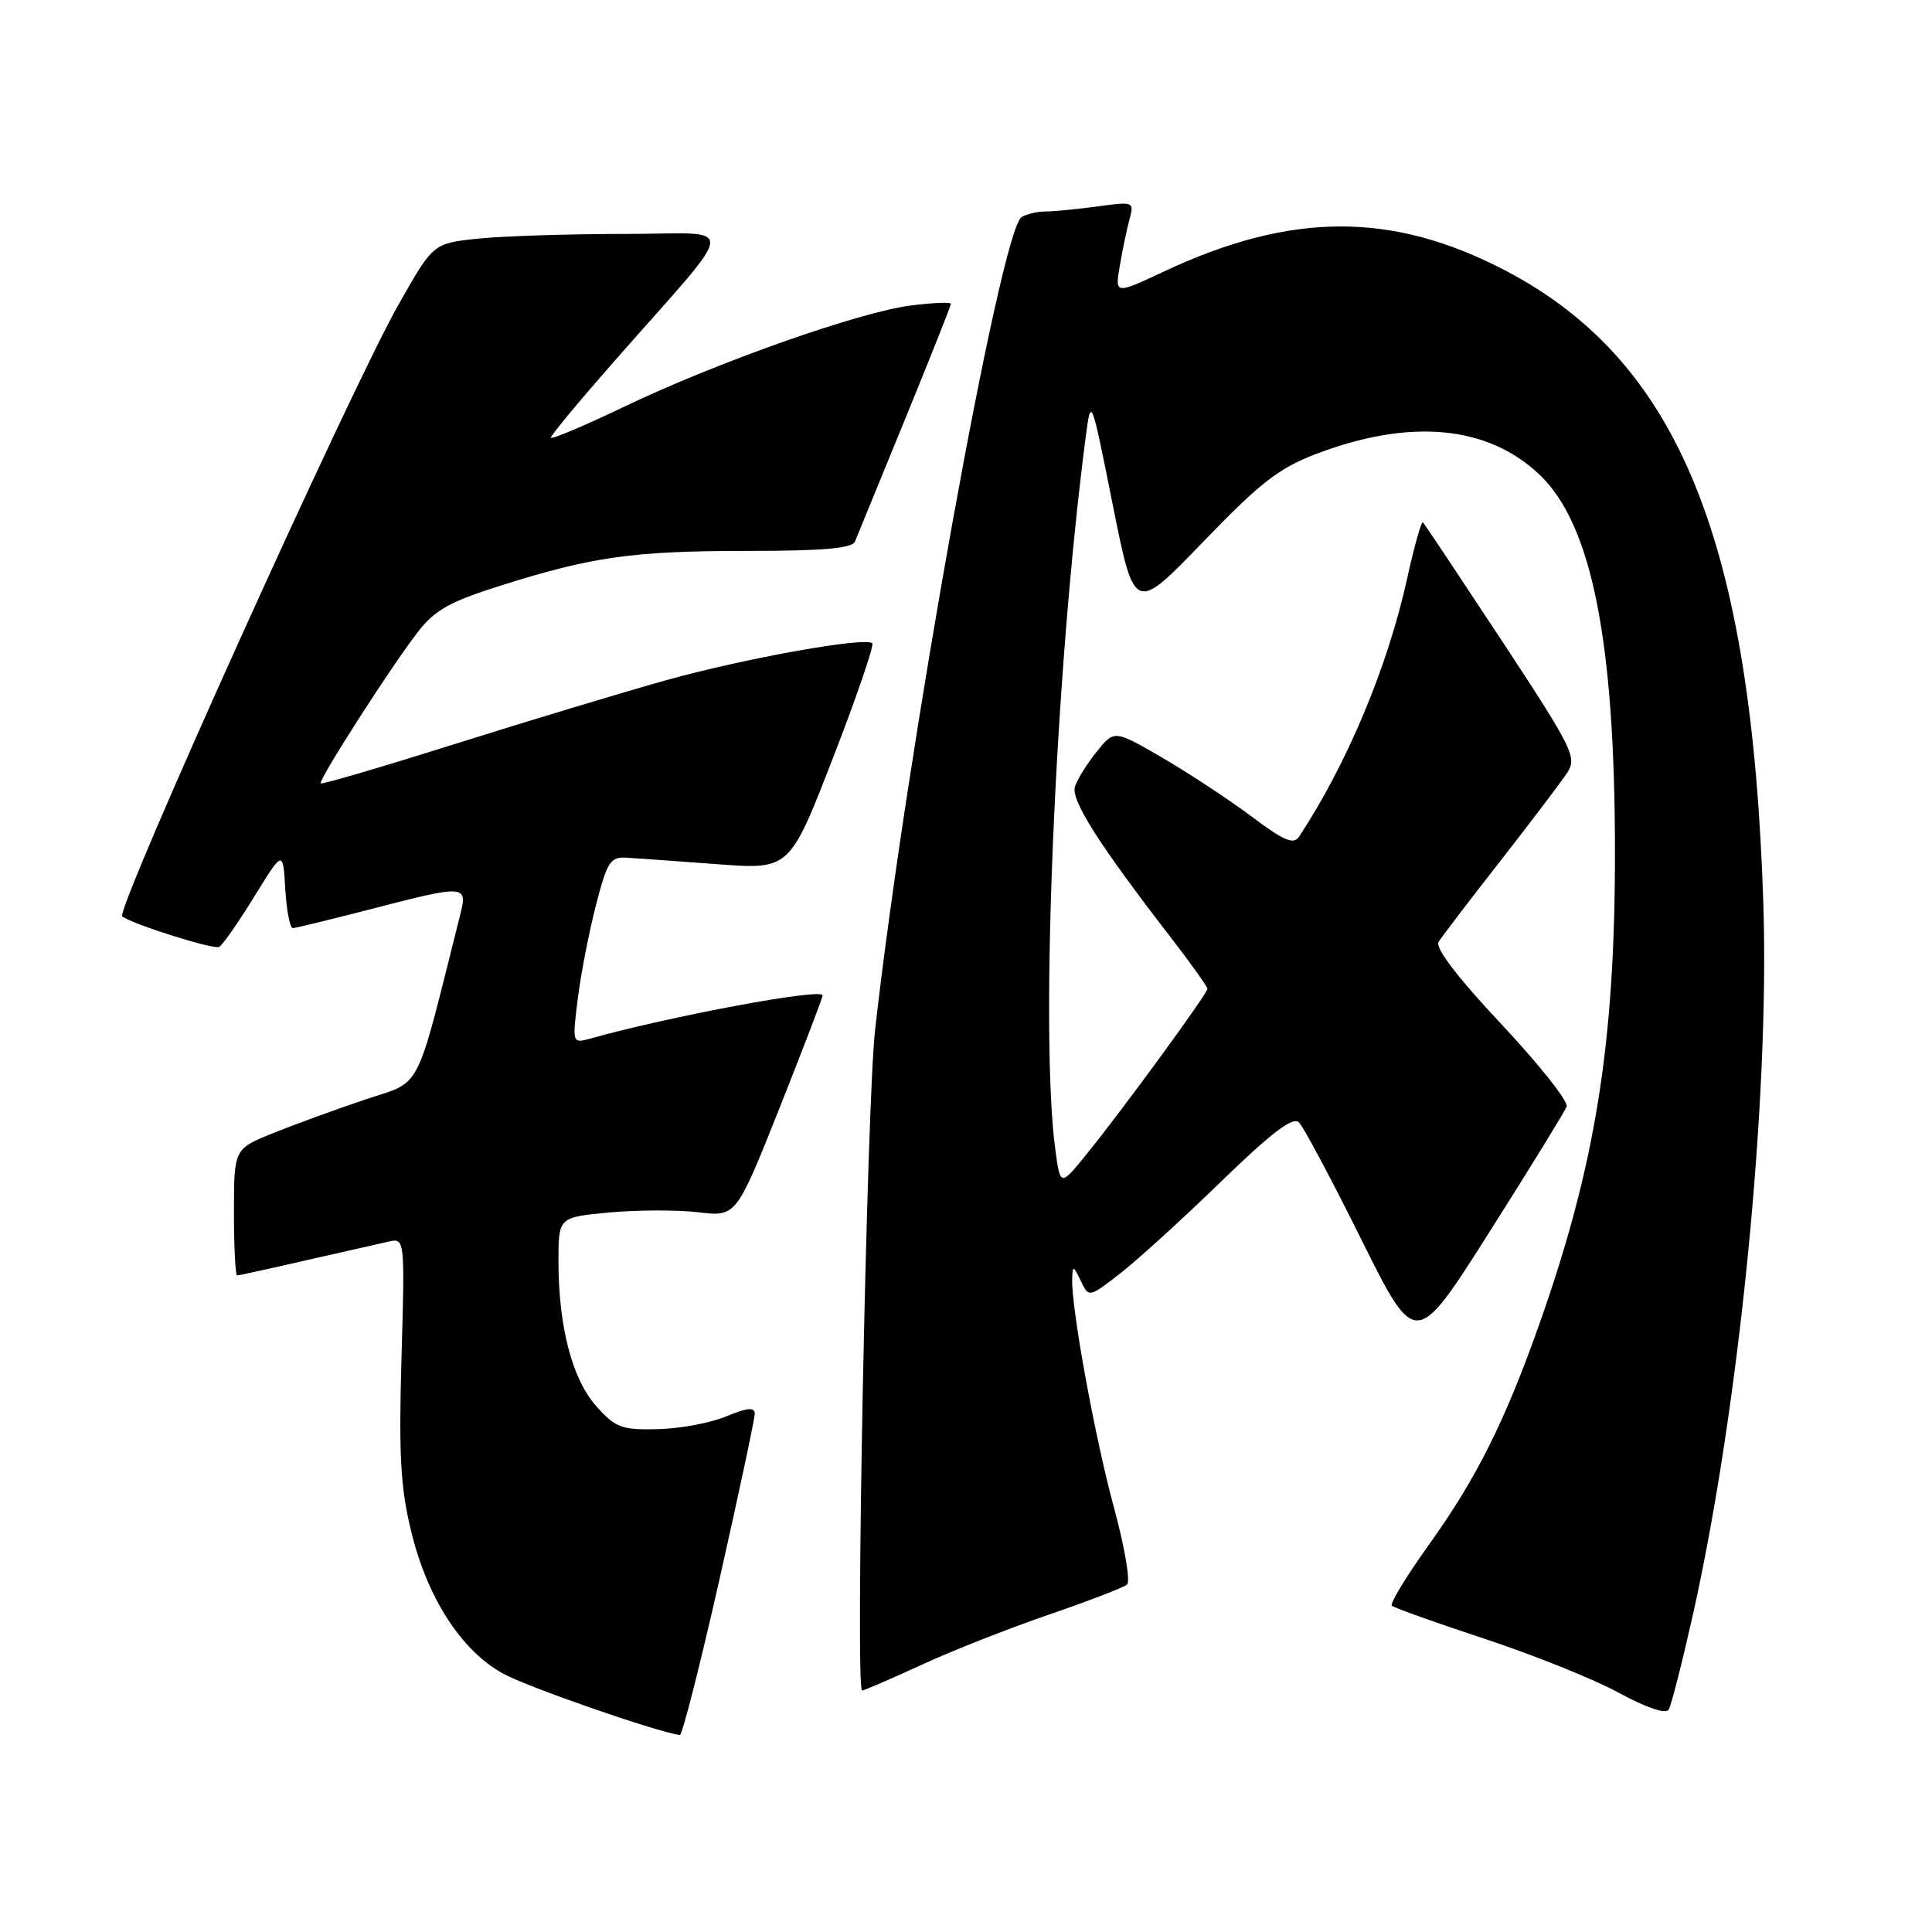 <?xml version="1.0" encoding="UTF-8" standalone="no"?>
<!DOCTYPE svg PUBLIC "-//W3C//DTD SVG 1.1//EN" "http://www.w3.org/Graphics/SVG/1.1/DTD/svg11.dtd" >
<svg xmlns="http://www.w3.org/2000/svg" xmlns:xlink="http://www.w3.org/1999/xlink" version="1.1" viewBox="0 0 256 256">
 <g >
 <path fill="currentColor"
d=" M 95.34 209.25 C 97.91 197.84 100.02 187.96 100.01 187.30 C 100.00 186.43 98.96 186.54 96.25 187.67 C 94.19 188.54 90.10 189.30 87.17 189.37 C 82.38 189.49 81.56 189.18 79.03 186.35 C 75.82 182.76 74.00 175.81 74.00 167.09 C 74.00 161.29 74.00 161.29 80.75 160.66 C 84.46 160.32 89.76 160.30 92.53 160.63 C 97.55 161.23 97.55 161.23 103.28 146.85 C 106.42 138.94 109.00 132.21 109.00 131.89 C 109.00 130.89 88.93 134.62 78.16 137.63 C 75.84 138.27 75.83 138.22 76.55 132.39 C 76.95 129.15 78.03 123.58 78.95 120.00 C 80.46 114.15 80.87 113.51 83.06 113.65 C 84.40 113.73 89.80 114.12 95.06 114.51 C 104.63 115.23 104.63 115.23 110.35 100.49 C 113.50 92.38 115.85 85.52 115.58 85.24 C 114.69 84.36 98.80 87.20 88.35 90.11 C 82.76 91.67 70.22 95.45 60.48 98.52 C 50.74 101.59 42.65 103.97 42.50 103.80 C 42.15 103.41 51.68 88.53 55.29 83.84 C 57.59 80.85 59.52 79.75 66.29 77.61 C 78.47 73.76 83.85 73.00 99.03 73.00 C 109.10 73.00 112.92 72.66 113.29 71.75 C 113.57 71.06 116.54 63.80 119.90 55.61 C 123.25 47.41 126.00 40.51 126.00 40.26 C 126.00 40.01 123.64 40.11 120.75 40.47 C 113.91 41.33 95.08 47.97 82.75 53.87 C 77.39 56.44 73.00 58.29 73.00 57.98 C 73.00 57.67 76.71 53.20 81.25 48.03 C 98.23 28.70 98.03 31.00 82.72 31.00 C 75.34 31.00 66.62 31.28 63.35 31.62 C 57.40 32.24 57.40 32.24 52.80 40.37 C 46.29 51.87 15.19 120.76 16.20 121.44 C 17.90 122.59 28.39 125.87 29.05 125.47 C 29.53 125.17 31.63 122.16 33.71 118.78 C 37.50 112.62 37.50 112.62 37.80 117.81 C 37.97 120.66 38.42 122.99 38.80 122.98 C 39.19 122.97 43.77 121.85 49.00 120.50 C 61.73 117.20 61.99 117.22 60.97 121.25 C 54.93 145.27 56.03 143.14 48.43 145.68 C 44.62 146.96 39.14 148.96 36.25 150.12 C 31.00 152.23 31.00 152.23 31.00 160.62 C 31.00 165.23 31.19 169.00 31.42 169.00 C 31.65 169.00 35.82 168.09 40.67 166.97 C 45.53 165.86 50.44 164.75 51.58 164.50 C 53.63 164.05 53.65 164.26 53.20 179.94 C 52.83 192.85 53.07 197.17 54.50 202.99 C 56.66 211.81 61.14 218.73 66.68 221.77 C 69.90 223.54 86.65 229.37 90.08 229.91 C 90.39 229.96 92.76 220.66 95.34 209.25 Z  M 224.31 214.00 C 230.43 186.66 234.47 146.02 233.66 120.00 C 232.14 71.64 222.44 47.81 199.38 35.80 C 184.47 28.04 171.12 28.07 154.35 35.92 C 147.74 39.02 147.74 39.02 148.37 35.26 C 148.72 33.19 149.30 30.42 149.66 29.09 C 150.30 26.73 150.22 26.70 145.52 27.34 C 142.88 27.70 139.77 28.01 138.61 28.02 C 137.45 28.02 135.99 28.36 135.36 28.77 C 132.55 30.59 120.06 99.94 115.95 136.50 C 114.84 146.46 113.31 224.00 114.23 224.00 C 114.50 224.00 118.04 222.47 122.11 220.60 C 126.17 218.72 133.78 215.73 139.00 213.94 C 144.22 212.15 148.88 210.36 149.34 209.96 C 149.80 209.56 149.03 205.01 147.63 199.86 C 145.10 190.58 141.95 173.35 142.07 169.50 C 142.13 167.63 142.20 167.64 143.21 169.72 C 144.28 171.95 144.28 171.95 148.39 168.77 C 150.65 167.02 156.67 161.55 161.76 156.60 C 168.50 150.06 171.32 147.92 172.12 148.72 C 172.72 149.32 176.45 156.31 180.39 164.25 C 187.57 178.69 187.57 178.69 197.35 163.26 C 202.73 154.78 207.33 147.29 207.59 146.63 C 207.84 145.96 203.96 141.06 198.96 135.73 C 193.12 129.51 190.13 125.59 190.62 124.80 C 191.04 124.13 194.72 119.30 198.81 114.08 C 202.89 108.85 206.87 103.60 207.66 102.40 C 208.99 100.37 208.43 99.23 199.01 84.91 C 193.46 76.49 188.76 69.43 188.55 69.22 C 188.34 69.01 187.40 72.36 186.45 76.67 C 183.89 88.32 178.52 101.17 172.13 110.87 C 171.42 111.96 170.11 111.40 165.87 108.21 C 162.91 106.00 157.61 102.50 154.08 100.44 C 147.65 96.70 147.65 96.70 145.32 99.60 C 144.04 101.19 142.75 103.27 142.44 104.22 C 141.87 105.99 145.53 111.77 154.97 124.00 C 157.73 127.58 159.99 130.73 159.99 131.02 C 160.00 131.66 148.80 146.98 144.00 152.91 C 140.50 157.22 140.50 157.22 139.84 152.36 C 137.76 137.08 139.80 89.10 143.85 58.00 C 144.57 52.50 144.57 52.50 147.44 66.87 C 150.32 81.24 150.32 81.24 159.41 71.81 C 167.01 63.92 169.48 62.01 174.50 60.11 C 186.93 55.41 197.17 56.38 204.02 62.92 C 210.90 69.48 213.98 84.87 213.99 112.79 C 214.01 138.21 211.42 154.39 203.96 175.48 C 199.40 188.37 195.62 195.92 189.39 204.61 C 186.38 208.81 184.14 212.48 184.43 212.76 C 184.71 213.04 190.24 215.02 196.72 217.15 C 203.20 219.29 211.20 222.50 214.50 224.30 C 218.18 226.30 220.74 227.16 221.11 226.53 C 221.45 225.96 222.89 220.32 224.31 214.00 Z "/>
</g>
</svg>